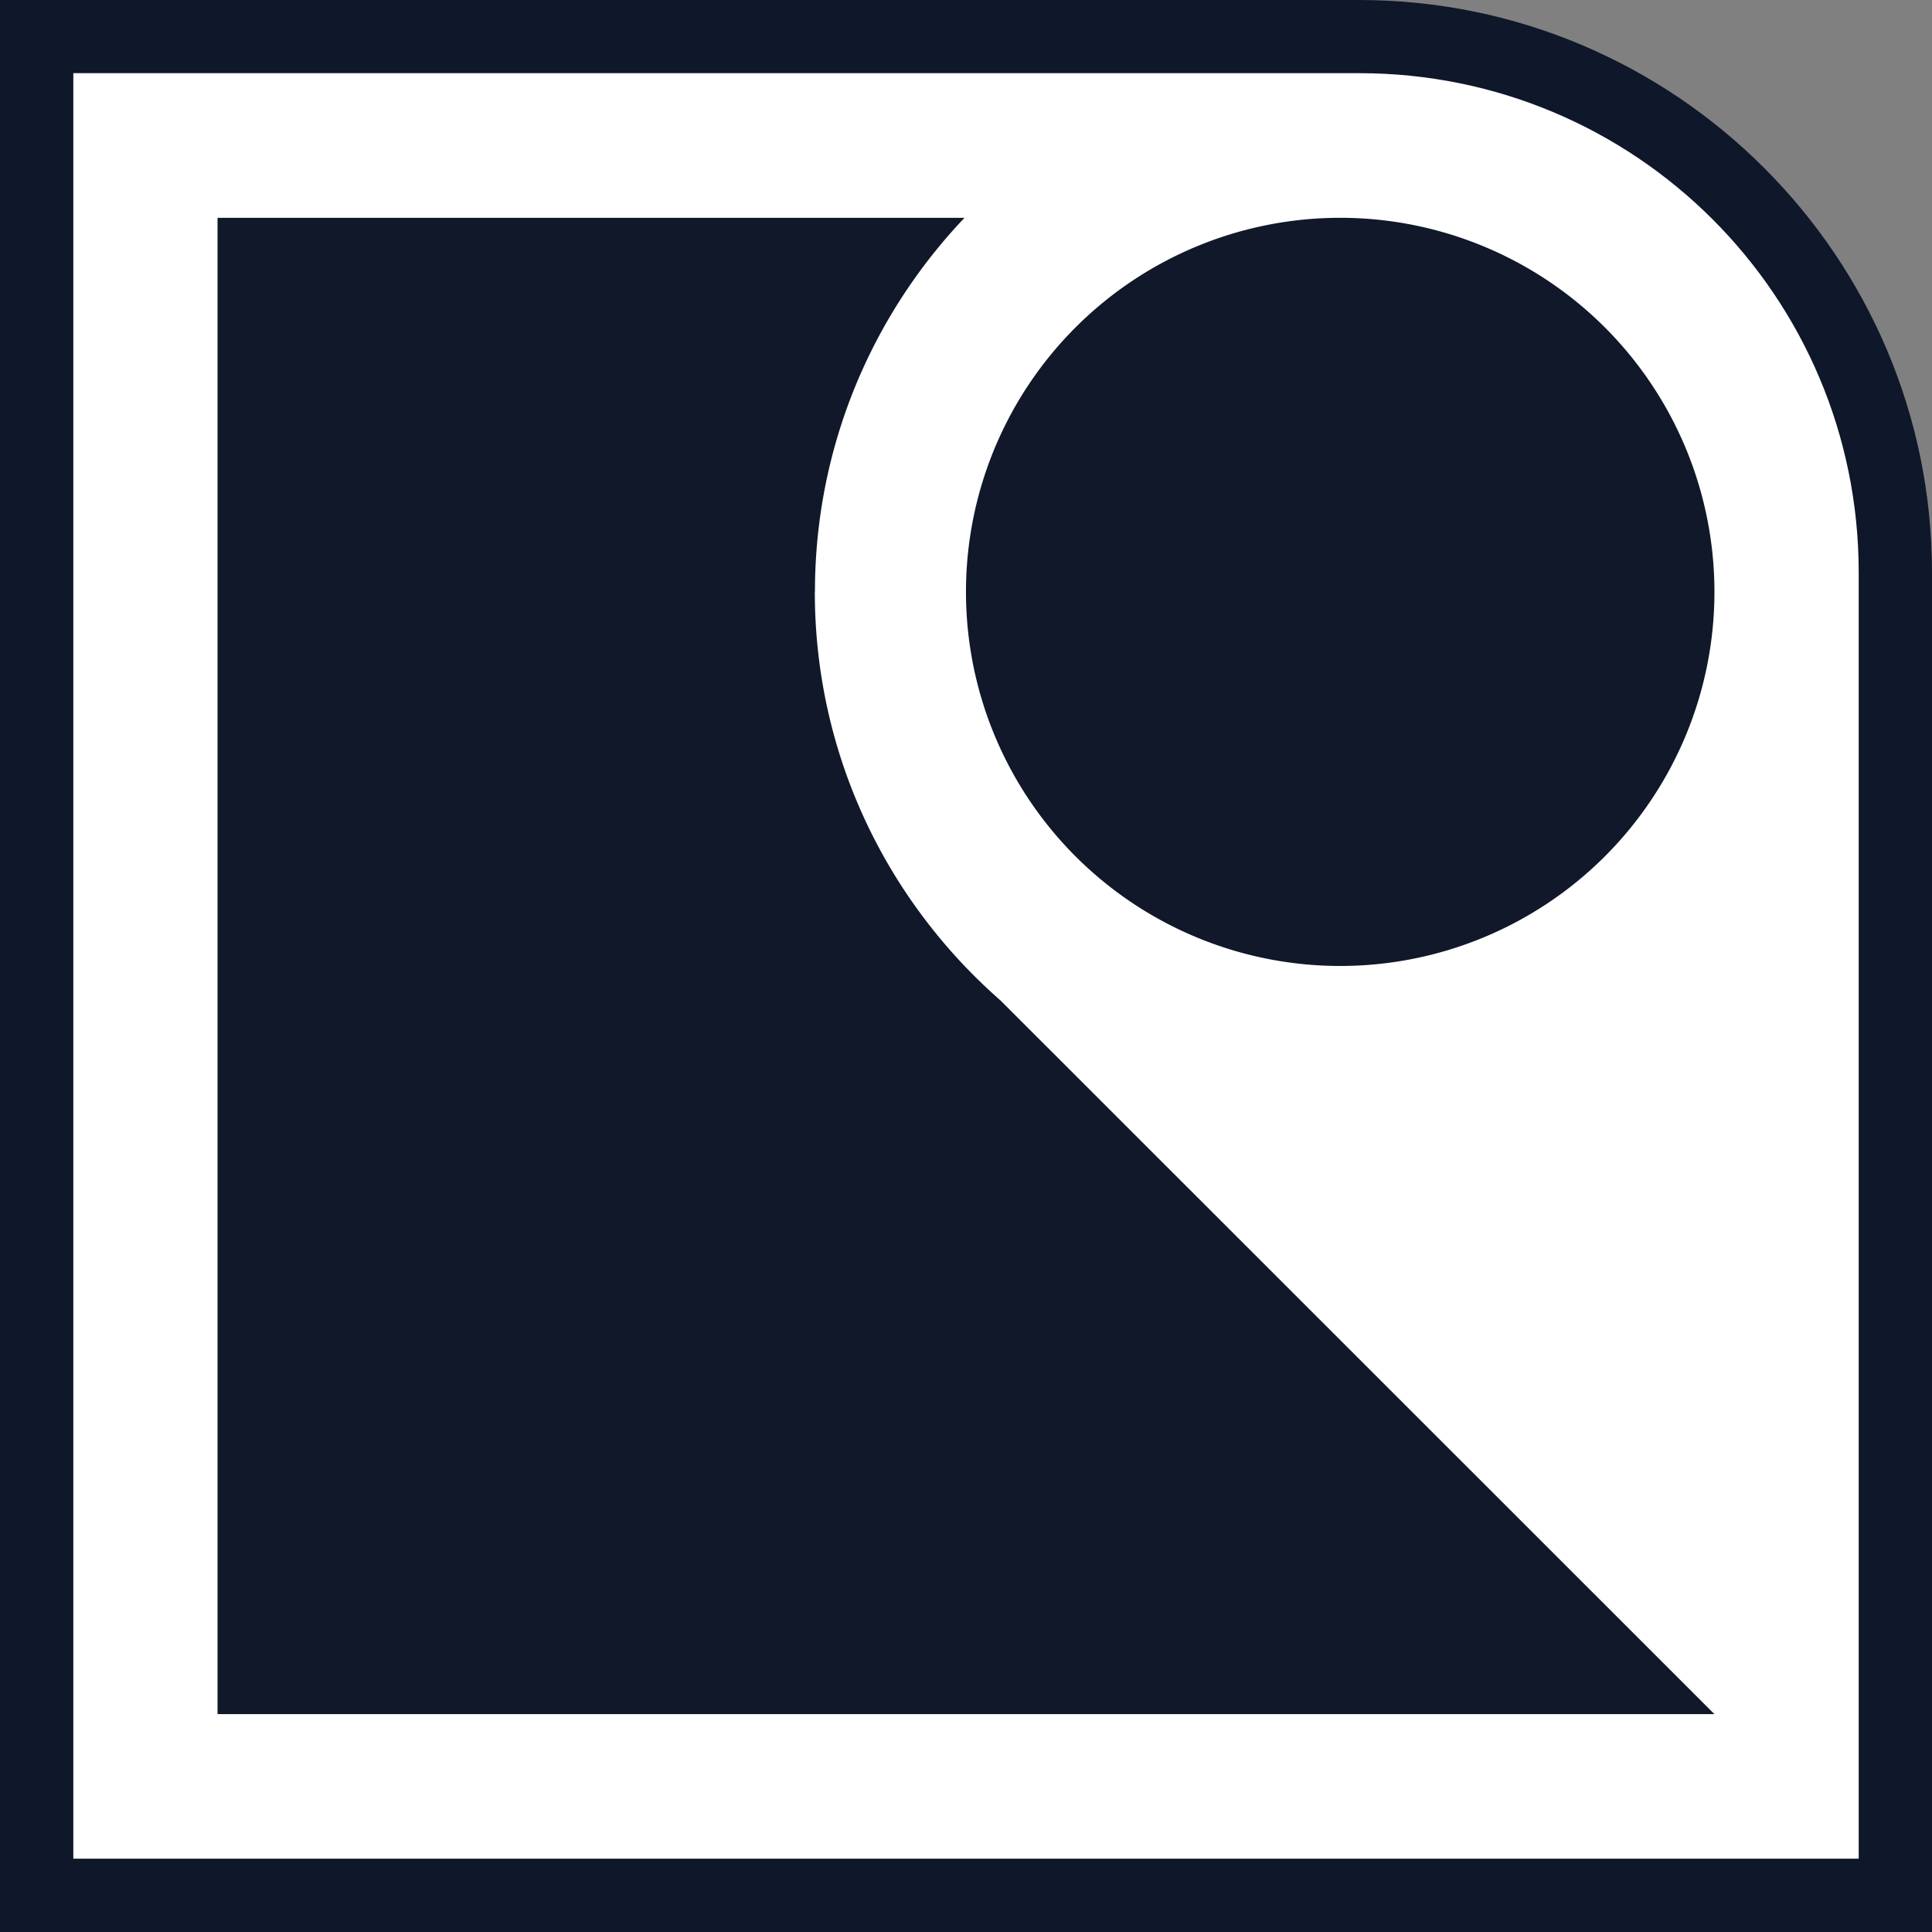 <svg version="1.1" viewBox="0 0 64 64" class="h-full w-full" xmlns="http://www.w3.org/2000/svg">
 <rect x="0" y="0" width="64" height="64" fill="#808080" stroke="none"/>
 <path d="m1.213 1.212h43.809a17.762 17.755 0 0 1 17.762 17.755v43.819h-61.571z" style="-inkscape-stroke:none;color:#000000;fill:#fff;stroke-width:1.301"/>
 <path d="m0-4e-7v64h64v-45.035c1e-5 -10.461-8.511-18.965-18.976-18.965zm2.429 2.424h42.595c9.153 0 16.548 7.392 16.548 16.541v42.607h-59.143z" style="-inkscape-stroke:none;color:#000000;fill:#0f172a"/>
 <path class="cls-1" d="m26.996 19.607c0-4.802 1.887-9.163 4.955-12.392h-24.745v49.567h49.586l-23.653-23.644c-3.764-3.298-6.147-8.137-6.147-13.531zm29.797 0a12.397 12.392 0 0 1-12.397 12.392 12.397 12.392 0 0 1-12.397-12.392 12.397 12.392 0 0 1 12.397-12.392 12.397 12.392 0 0 1 12.397 12.392z" style="fill:#10182a"/>
</svg>
